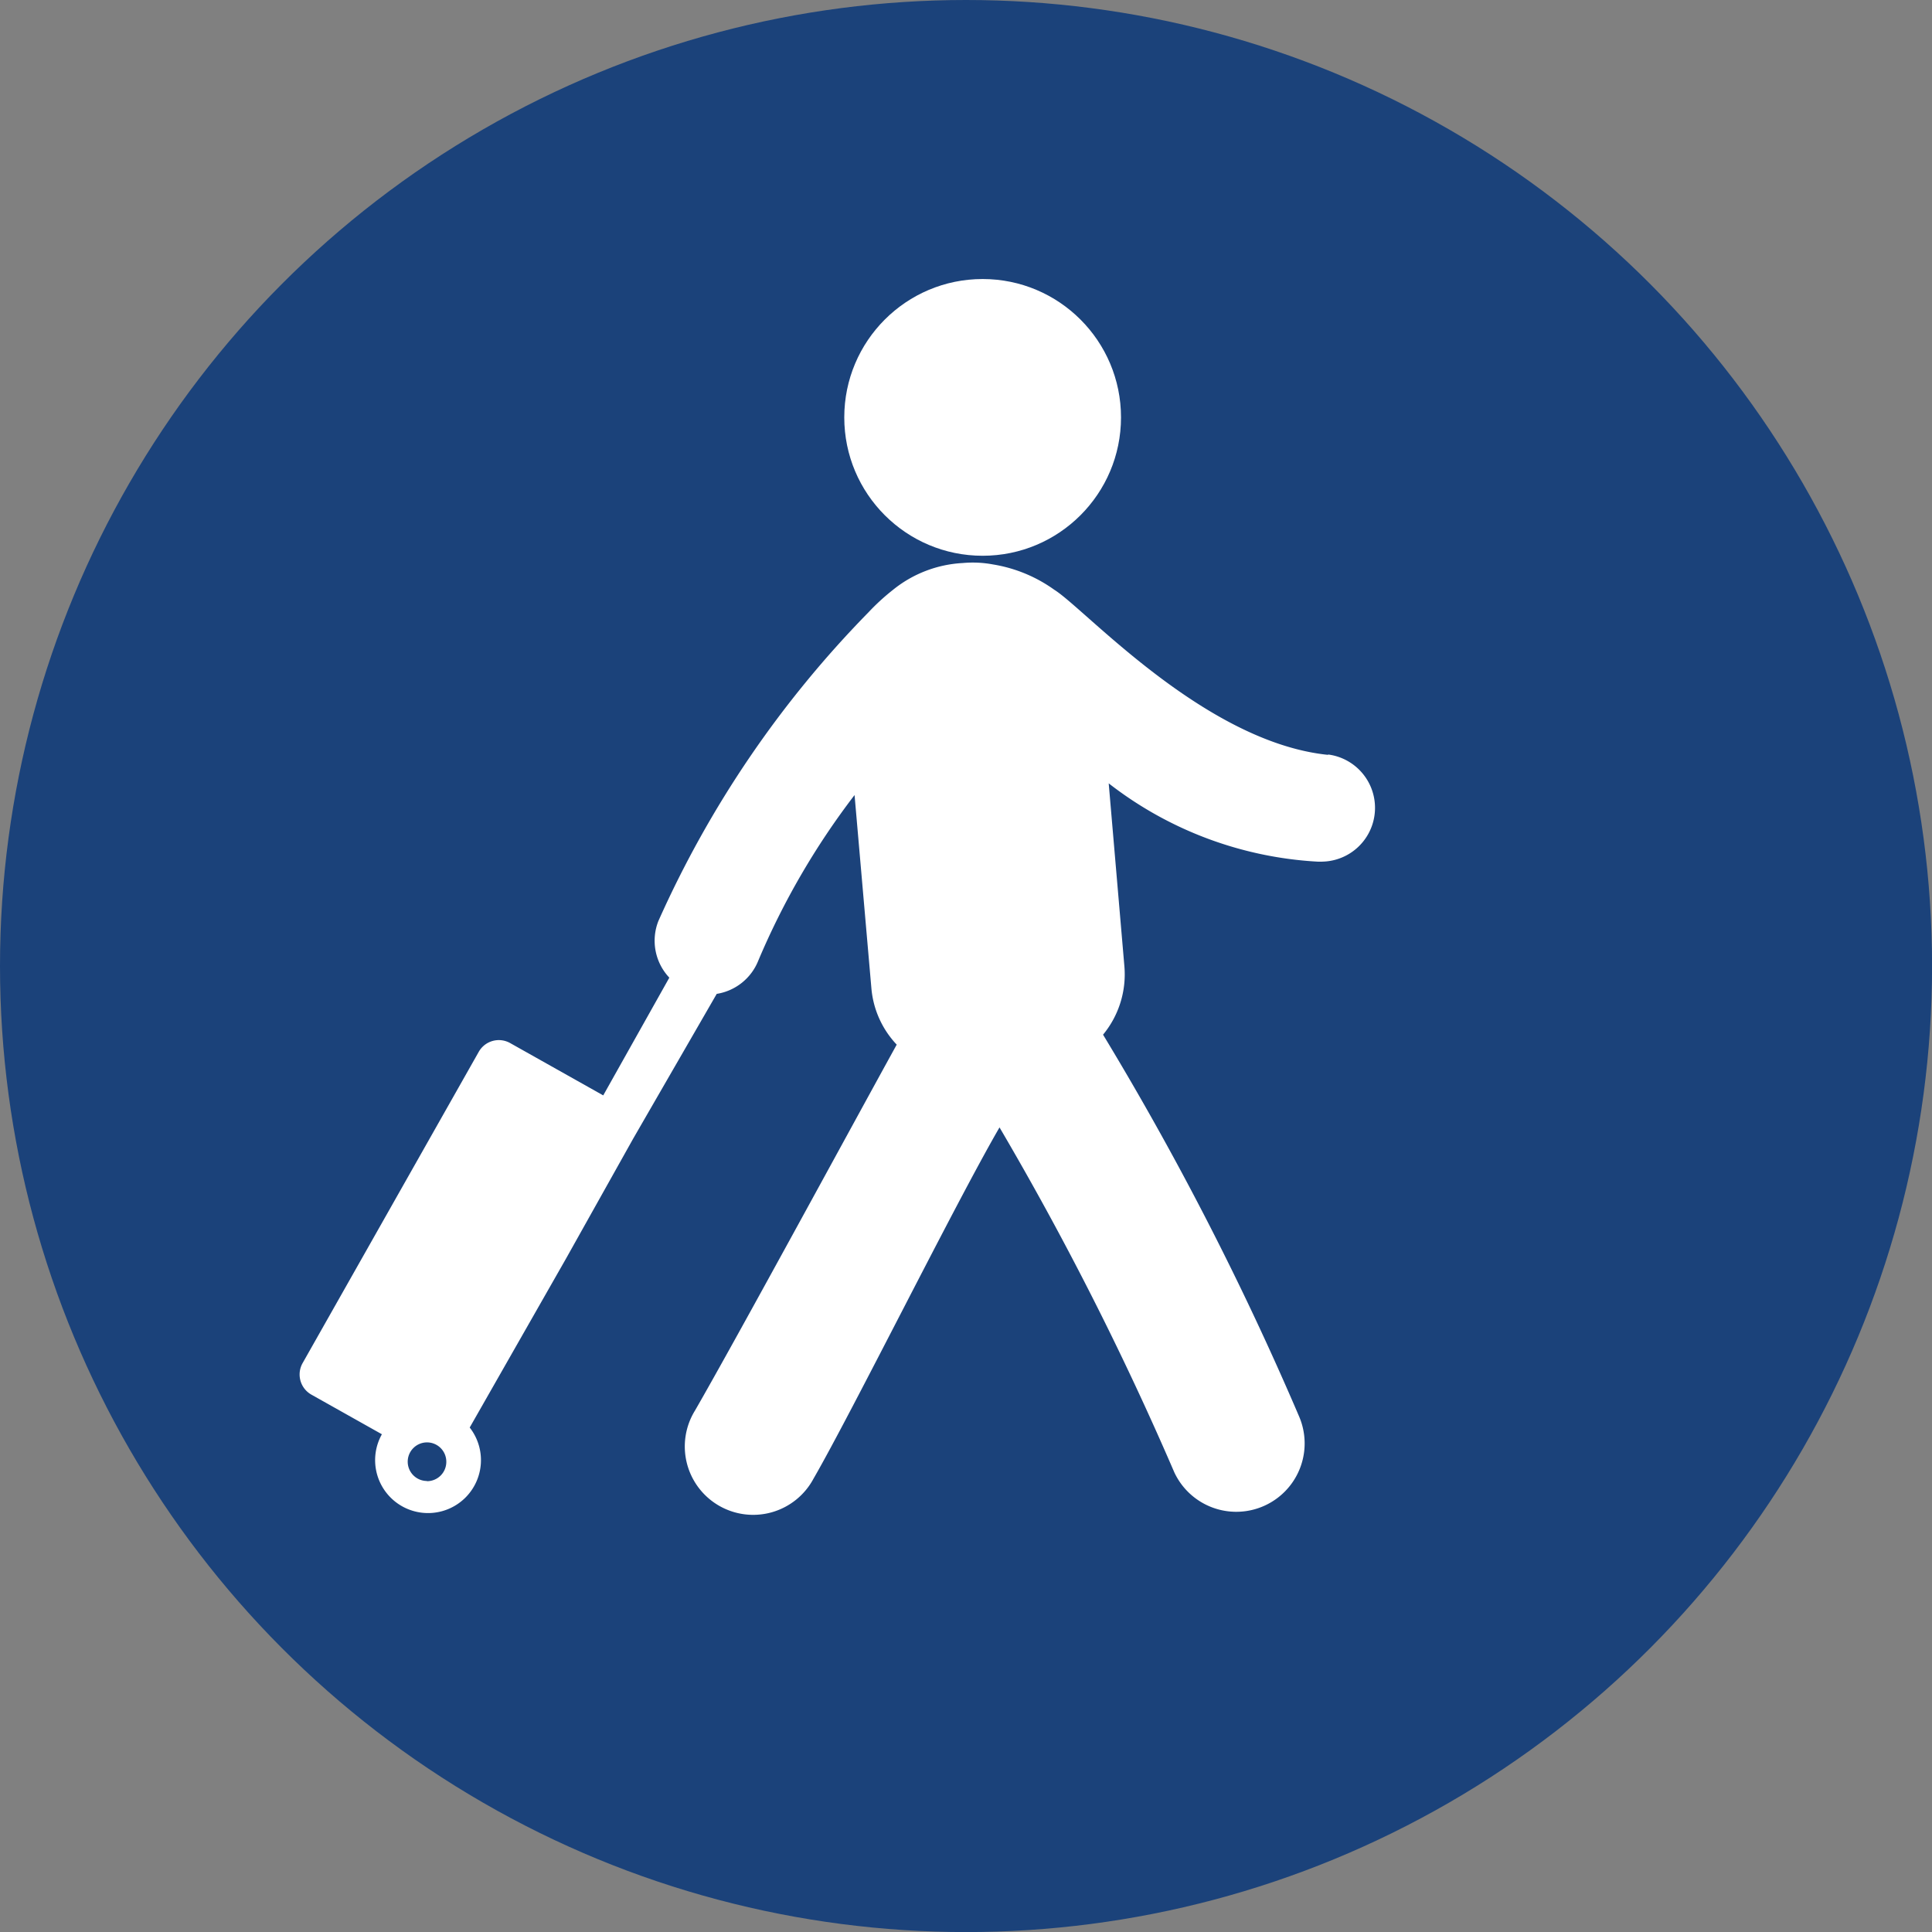 <svg xmlns="http://www.w3.org/2000/svg" viewBox="6379 1145 28.735 28.735">
  <rect x="6379" y="1145" width="28.735" height="28.735" fill="#808080" stroke="none"/>
  <defs>
    <style>
      .cls-1 {
        fill: #1b427a;
      }

      .cls-2 {
        fill: #fff;
      }
    </style>
  </defs>
  <g id="Group_134" data-name="Group 134" transform="translate(-457 610)">
    <ellipse id="Ellipse_21" data-name="Ellipse 21" class="cls-1" cx="14.368" cy="14.368" rx="14.368" ry="14.368" transform="translate(6836 535)"/>
    <g id="traveler-with-a-suitcase" transform="translate(6840.455 539.15)">
      <g id="Group_133" data-name="Group 133" transform="translate(0 0)">
        <ellipse id="Ellipse_20" data-name="Ellipse 20" class="cls-2" cx="2.058" cy="2.058" rx="2.058" ry="2.058" transform="translate(8.102 0)"/>
        <path id="Path_170" data-name="Path 170" class="cls-2" d="M46.861,116.586c-1.839-.189-3.622-2.179-4.07-2.455a2.158,2.158,0,0,0-.912-.377,1.632,1.632,0,0,0-.45-.021,1.8,1.8,0,0,0-1.039.4,3.3,3.3,0,0,0-.363.333,15.679,15.679,0,0,0-3.125,4.592.8.8,0,0,0,.163.842l-.983,1.751-1.384-.778a.343.343,0,0,0-.468.131l-2.62,4.63a.344.344,0,0,0,.132.468l1.048.589a.787.787,0,1,0,1.306-.1l1.431-2.51,1-1.786,1.243-2.154a.8.8,0,0,0,.618-.494,11.219,11.219,0,0,1,1.432-2.463l.25,2.869a1.392,1.392,0,0,0,.377.843c-.644,1.167-2.375,4.358-3,5.442a1.017,1.017,0,1,0,1.761,1.016c.583-1.01,2.1-4.075,2.768-5.227a46.449,46.449,0,0,1,2.6,5.131,1.017,1.017,0,0,0,1.86-.822,45.534,45.534,0,0,0-2.92-5.688,1.409,1.409,0,0,0,.317-1.02L43.6,117.01a5.559,5.559,0,0,0,3.1,1.164.777.777,0,0,0,.084,0,.8.8,0,0,0,.08-1.593Zm-13.4,10.8a.287.287,0,1,1,.287-.287A.287.287,0,0,1,33.459,127.389Z" transform="translate(-31.565 -109.509)"/>
      </g>
    </g>
  </g>
</svg>
